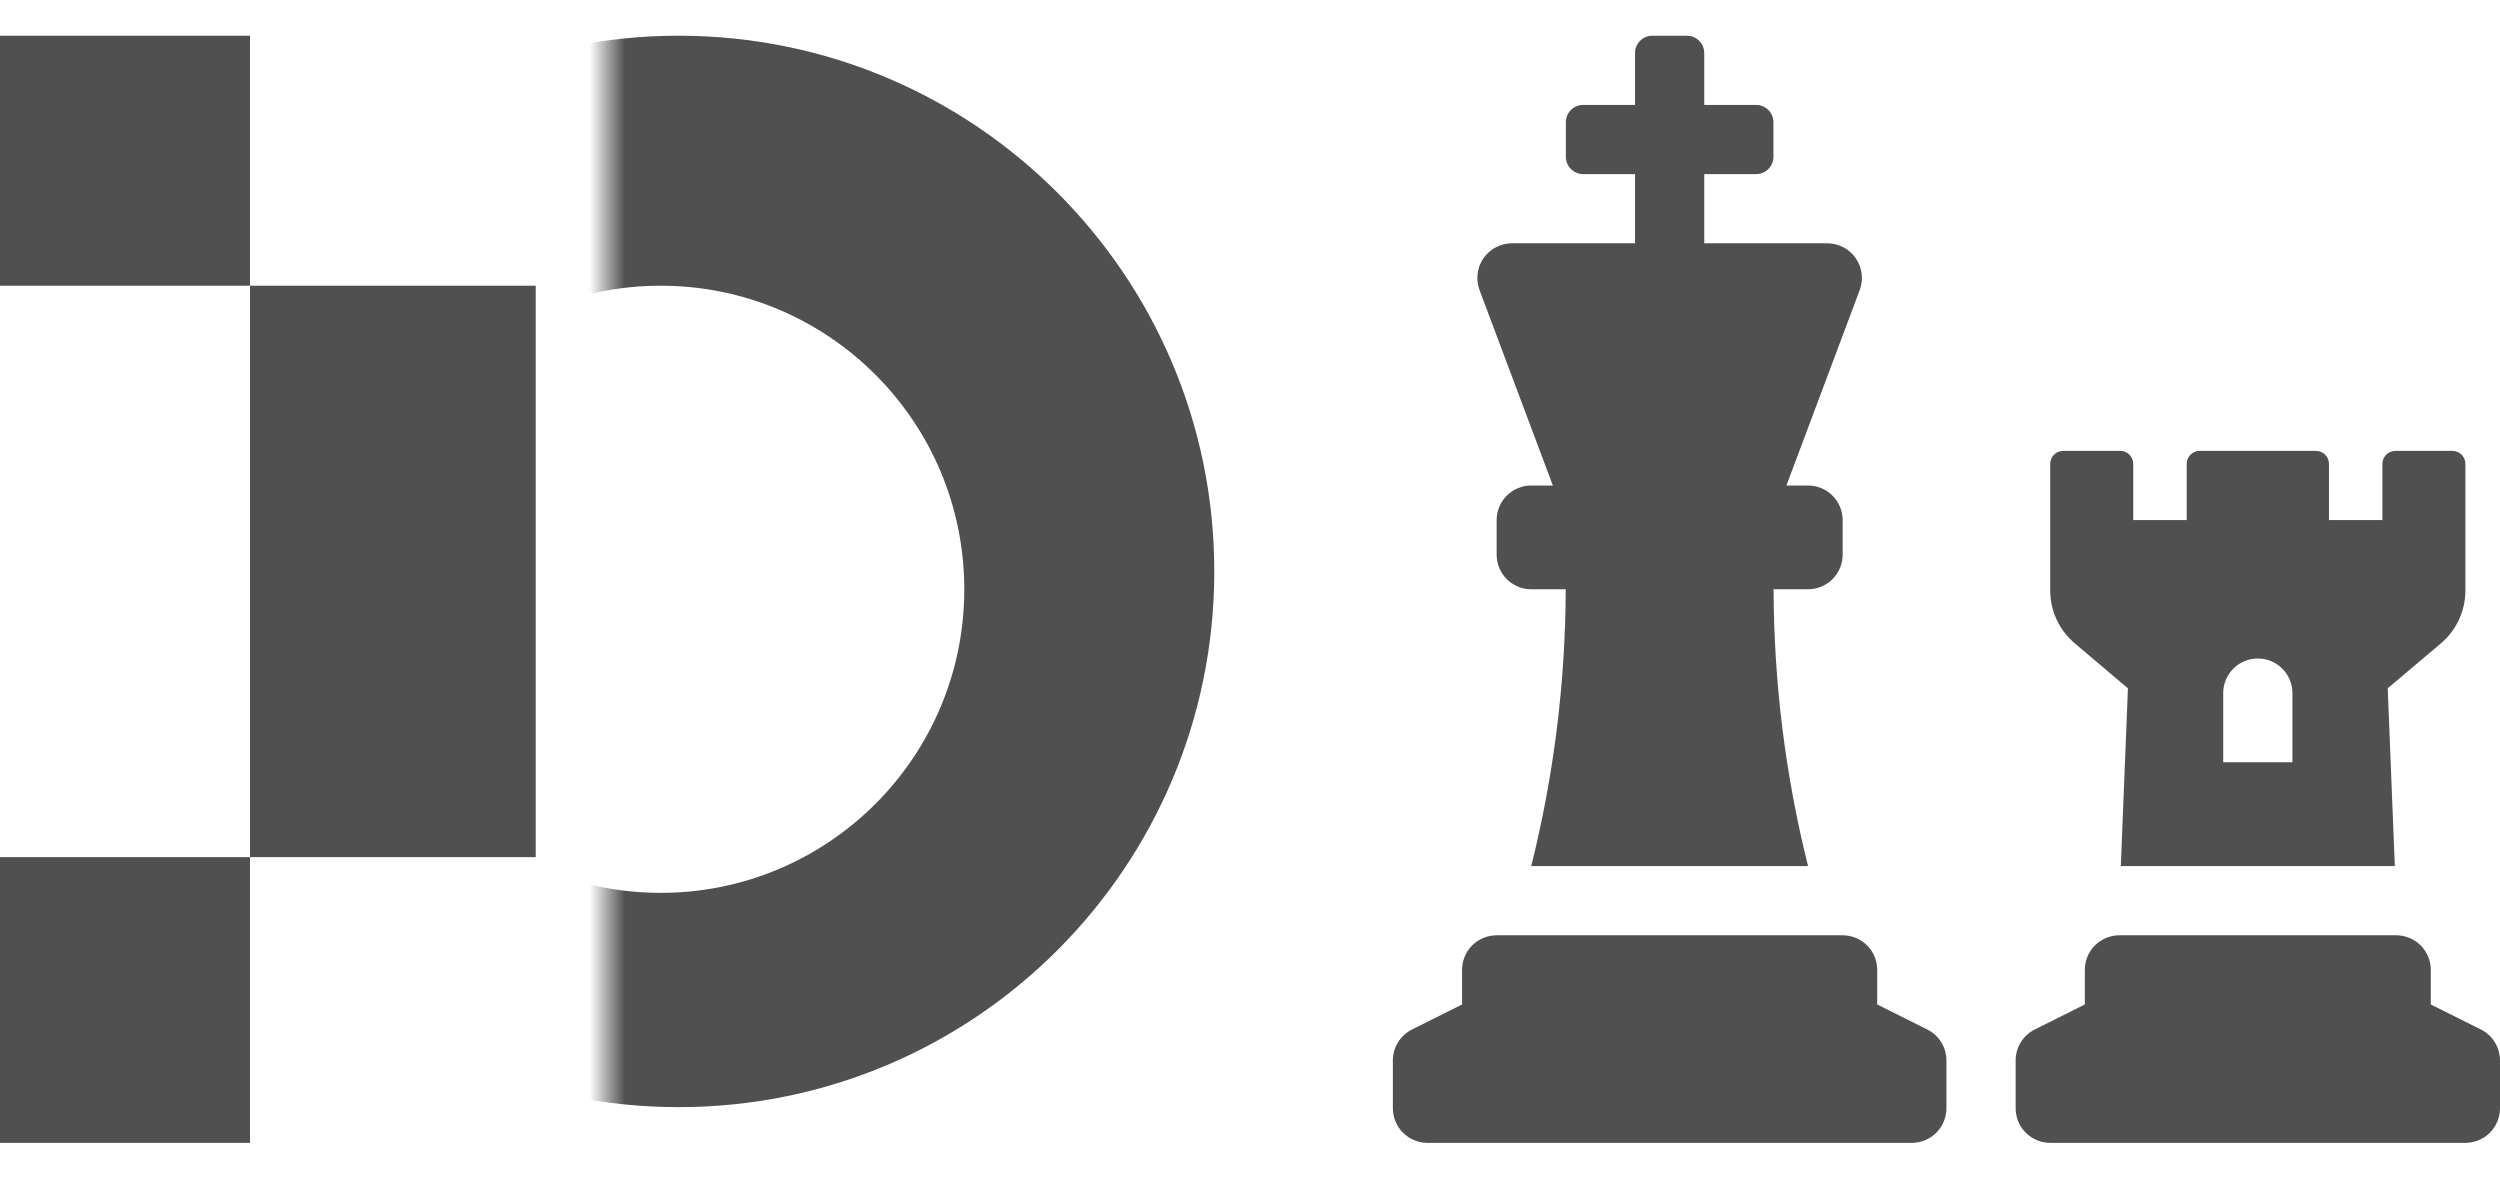 <svg width="70" height="33" viewBox="0 0 70 33" fill="none" xmlns="http://www.w3.org/2000/svg">
<path d="M43.48 13.594H42.875C42.618 13.594 42.372 13.696 42.19 13.877C42.008 14.059 41.906 14.306 41.906 14.562V15.531C41.906 15.788 42.008 16.035 42.19 16.216C42.372 16.398 42.618 16.5 42.875 16.5H43.84C43.832 19.113 43.508 21.715 42.875 24.25H50.625C49.992 21.715 49.668 19.113 49.66 16.5H50.625C50.882 16.5 51.128 16.398 51.31 16.216C51.492 16.035 51.594 15.788 51.594 15.531V14.562C51.594 14.306 51.492 14.059 51.31 13.877C51.128 13.696 50.882 13.594 50.625 13.594H50.02L52.072 8.122C52.127 7.975 52.145 7.817 52.126 7.662C52.106 7.506 52.05 7.358 51.96 7.229C51.871 7.1 51.752 6.995 51.613 6.923C51.474 6.85 51.32 6.812 51.163 6.812H47.719V4.875H49.172C49.3 4.875 49.423 4.824 49.514 4.733C49.605 4.642 49.656 4.519 49.656 4.391V3.422C49.656 3.293 49.605 3.17 49.514 3.079C49.423 2.989 49.3 2.938 49.172 2.938H47.719V1.484C47.719 1.356 47.668 1.233 47.577 1.142C47.486 1.051 47.363 1 47.234 1H46.266C46.137 1 46.014 1.051 45.923 1.142C45.832 1.233 45.781 1.356 45.781 1.484V2.938H44.328C44.2 2.938 44.077 2.989 43.986 3.079C43.895 3.17 43.844 3.293 43.844 3.422V4.391C43.844 4.519 43.895 4.642 43.986 4.733C44.077 4.824 44.2 4.875 44.328 4.875H45.781V6.812H42.336C42.179 6.812 42.025 6.85 41.886 6.923C41.747 6.995 41.628 7.1 41.538 7.229C41.449 7.358 41.392 7.506 41.373 7.662C41.354 7.817 41.372 7.975 41.427 8.122L43.48 13.594ZM53.965 28.826L52.562 28.125V27.156C52.562 26.899 52.46 26.653 52.279 26.471C52.097 26.29 51.851 26.188 51.594 26.188H41.906C41.649 26.188 41.403 26.29 41.221 26.471C41.04 26.653 40.938 26.899 40.938 27.156V28.125L39.536 28.826C39.375 28.907 39.239 29.03 39.145 29.183C39.05 29.336 39 29.513 39 29.693V31.031C39 31.288 39.102 31.535 39.284 31.716C39.465 31.898 39.712 32 39.969 32H53.531C53.788 32 54.035 31.898 54.216 31.716C54.398 31.535 54.5 31.288 54.5 31.031V29.693C54.5 29.513 54.45 29.336 54.355 29.183C54.261 29.03 54.126 28.907 53.965 28.826ZM59.582 19.273L59.383 24.25H67.055L66.856 19.272L68.345 18.014C68.561 17.832 68.733 17.605 68.852 17.349C68.97 17.093 69.031 16.815 69.031 16.533V12.988C69.031 12.892 68.993 12.8 68.925 12.731C68.857 12.663 68.764 12.625 68.668 12.625H67.071C66.974 12.625 66.882 12.663 66.814 12.731C66.746 12.8 66.707 12.892 66.707 12.988V14.562H65.211V12.988C65.211 12.892 65.173 12.8 65.105 12.731C65.037 12.663 64.944 12.625 64.848 12.625H61.59C61.494 12.625 61.401 12.663 61.333 12.731C61.265 12.8 61.227 12.892 61.227 12.988V14.562H59.731V12.988C59.731 12.892 59.692 12.8 59.624 12.731C59.556 12.663 59.464 12.625 59.367 12.625H57.77C57.673 12.625 57.581 12.663 57.513 12.731C57.444 12.8 57.406 12.892 57.406 12.988V16.536C57.407 16.818 57.468 17.096 57.587 17.351C57.706 17.606 57.879 17.832 58.094 18.014L59.582 19.273ZM62.25 19.406C62.25 19.149 62.352 18.903 62.534 18.721C62.715 18.54 62.962 18.438 63.219 18.438C63.476 18.438 63.722 18.54 63.904 18.721C64.085 18.903 64.188 19.149 64.188 19.406V21.344H62.25V19.406ZM69.465 28.826L68.062 28.125V27.156C68.062 26.899 67.96 26.653 67.779 26.471C67.597 26.29 67.351 26.188 67.094 26.188H59.344C59.087 26.188 58.84 26.29 58.659 26.471C58.477 26.653 58.375 26.899 58.375 27.156V28.125L56.973 28.826C56.812 28.907 56.677 29.03 56.582 29.183C56.488 29.336 56.438 29.513 56.438 29.693V31.031C56.438 31.288 56.54 31.535 56.721 31.716C56.903 31.898 57.149 32 57.406 32H69.031C69.288 32 69.535 31.898 69.716 31.716C69.898 31.535 70 31.288 70 31.031V29.693C70 29.513 69.95 29.336 69.855 29.183C69.761 29.03 69.626 28.907 69.465 28.826Z" fill="#505050"/>
<path d="M7 1H0V8H7V1Z" fill="#505050"/>
<path d="M7 24H0V32H7V24Z" fill="#505050"/>
<path d="M15 8H7V24H15V8Z" fill="#505050"/>
<mask id="mask0" mask-type="alpha" maskUnits="userSpaceOnUse" x="17" y="0" width="19" height="33">
<path d="M36 0H17V33H36V0Z" fill="#505050"/>
</mask>
<g mask="url(#mask0)">
<path fill-rule="evenodd" clip-rule="evenodd" d="M34 16C34 24.284 27.284 31 19 31C10.716 31 4 24.284 4 16C4 7.716 10.716 1 19 1C27.284 1 34 7.716 34 16ZM27 16.5C27 21.194 23.194 25 18.5 25C13.806 25 10 21.194 10 16.5C10 11.806 13.806 8 18.5 8C23.194 8 27 11.806 27 16.5Z" fill="#505050"/>
</g>
</svg>
